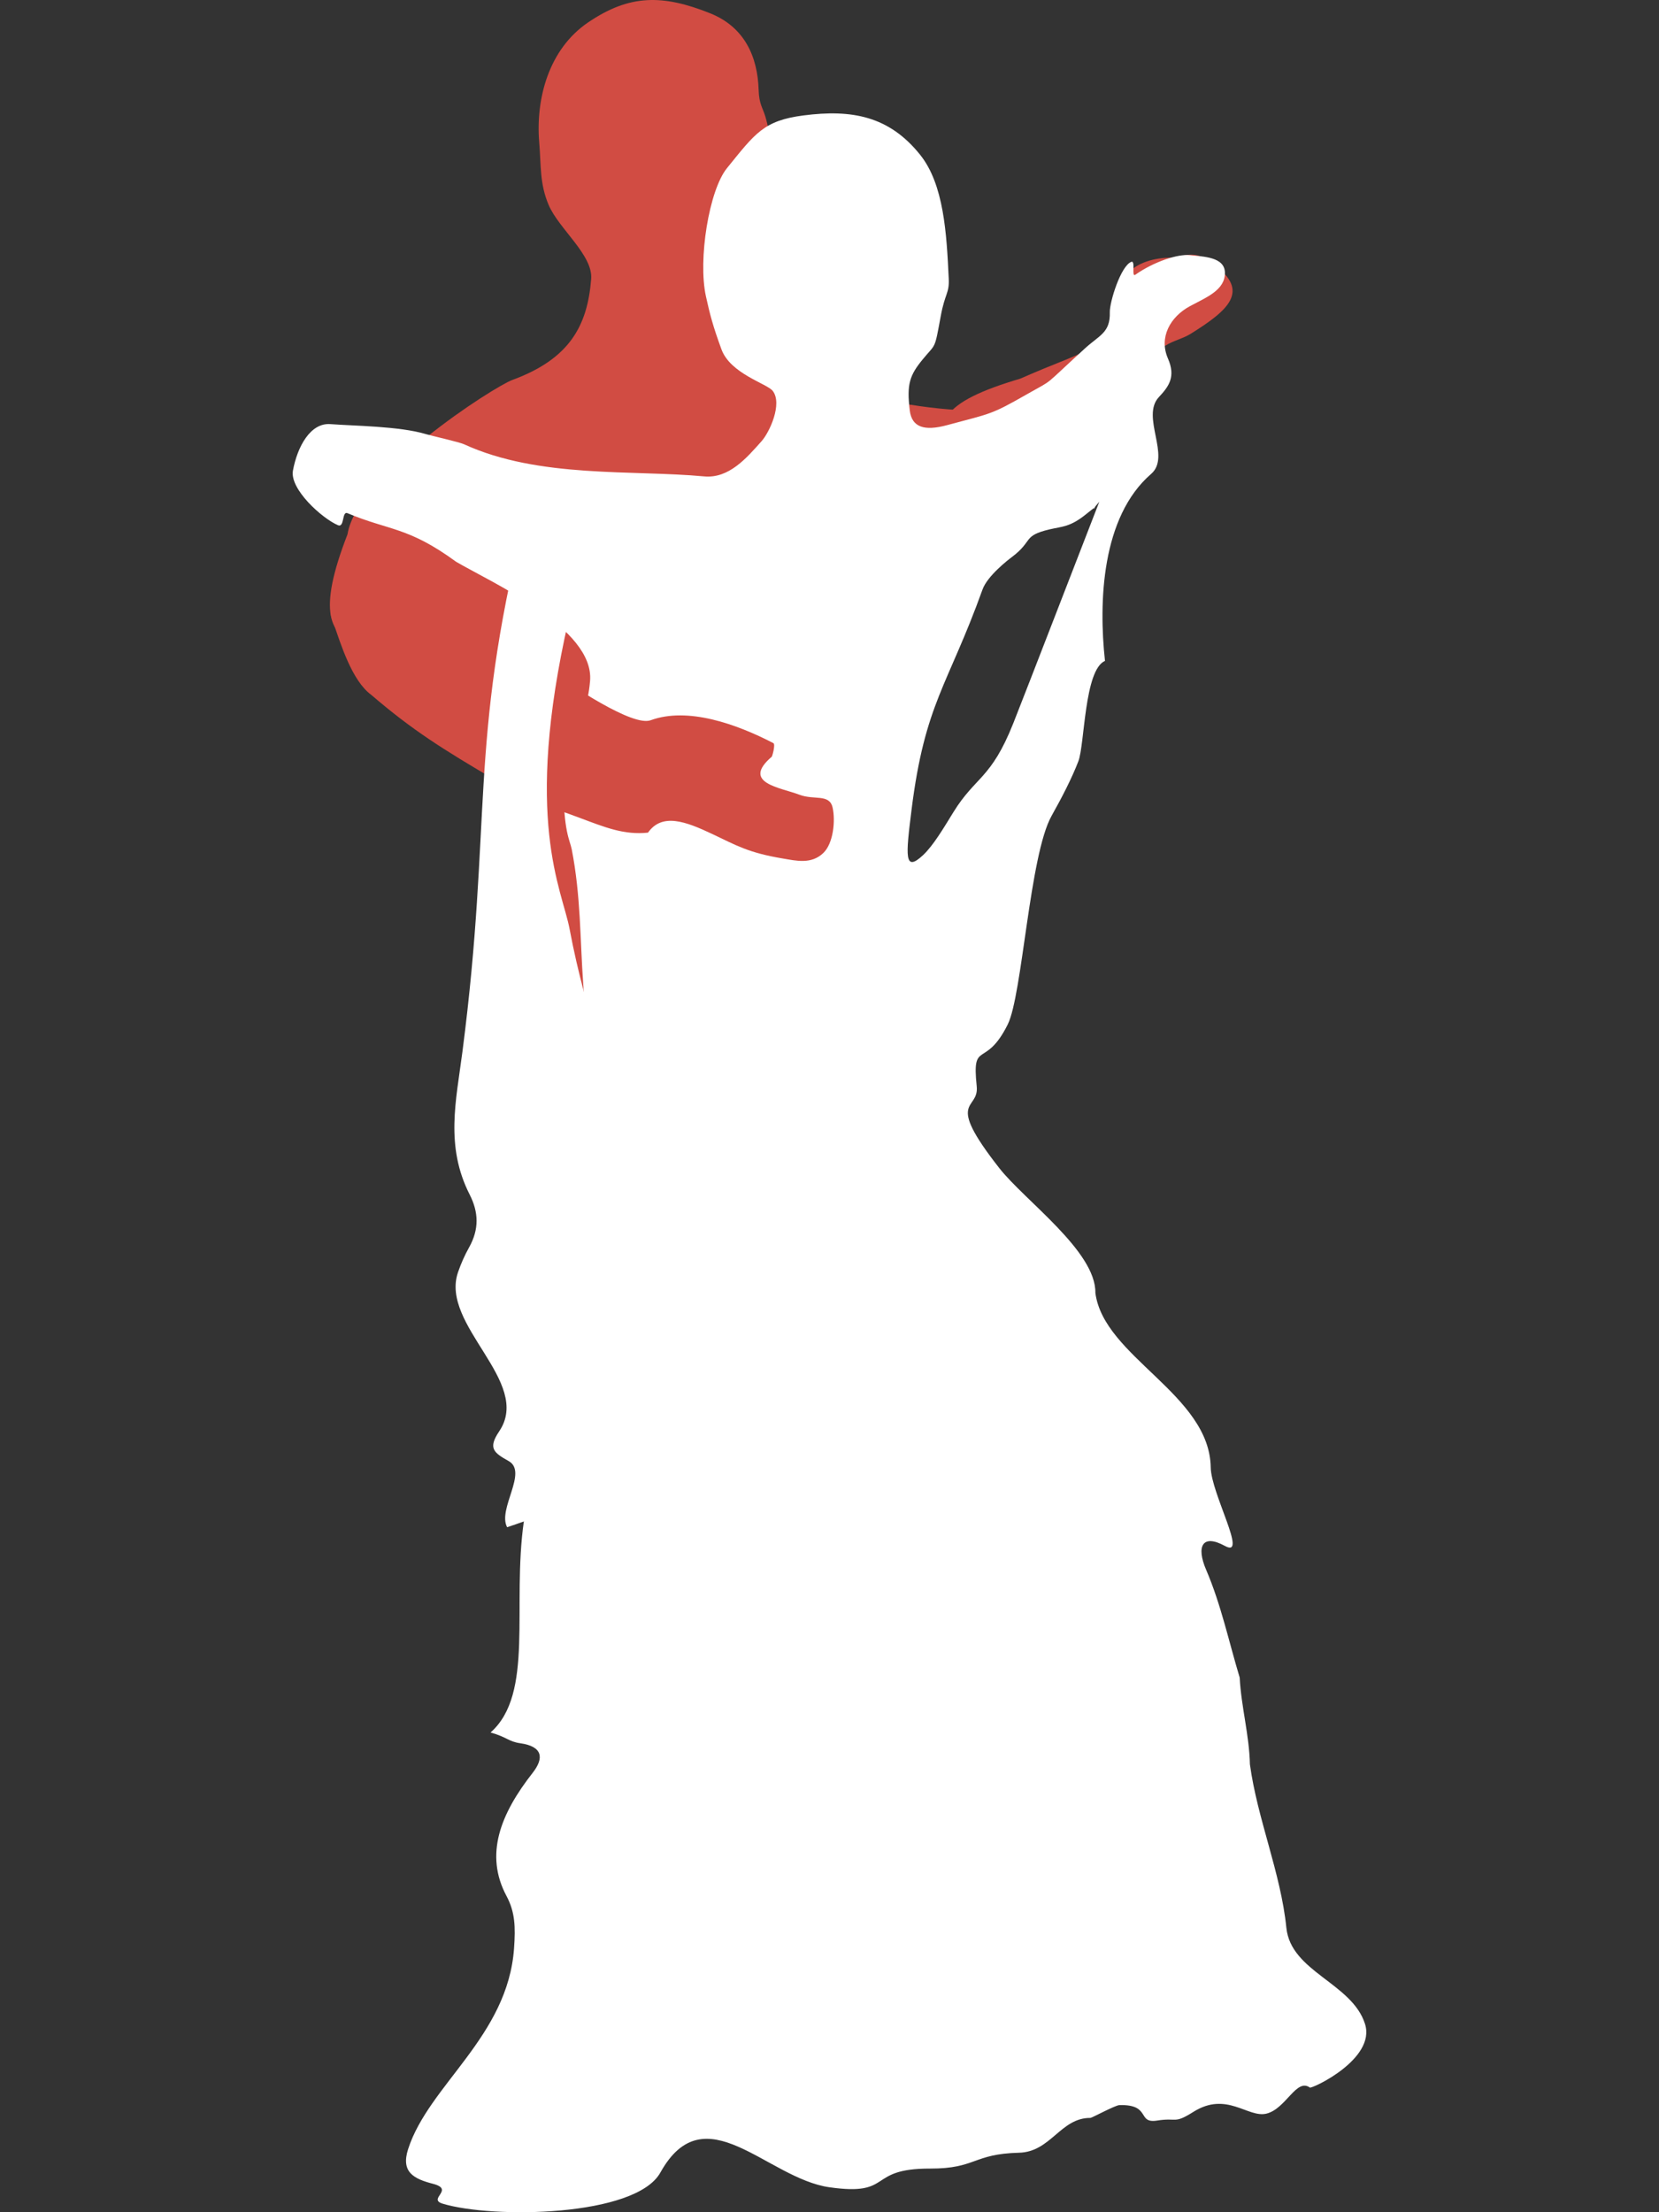 <?xml version="1.0" encoding="utf-8"?>
<!-- Generator: Adobe Illustrator 16.0.0, SVG Export Plug-In . SVG Version: 6.00 Build 0)  -->
<!DOCTYPE svg PUBLIC "-//W3C//DTD SVG 1.1//EN" "http://www.w3.org/Graphics/SVG/1.1/DTD/svg11.dtd">
<svg version="1.1" xmlns="http://www.w3.org/2000/svg" xmlns:xlink="http://www.w3.org/1999/xlink" x="0px" y="0px" width="600px"
	 height="800px" viewBox="0 0 600 800" enable-background="new 0 0 600 800" xml:space="preserve">
<rect x="0" y="0" width="600" height="800" fill="#333333" stroke="none"/>
<g id="Layer_0-1">
	<g>
		<path display="none" fill-rule="evenodd" clip-rule="evenodd" fill="#FFFFFF" d="M517.871-718.796
			c-8.167-0.939-17.316,0.332-18.214-15.666c-6.018,14.595-11.494,24.92-11.159,36.557c0.213,7.443-2.031,12.912-7.195,17.627
			c-16.281,14.847-32.319,30.048-53.551,37.908c-12.936,4.884-22.158,17.85-36.307,19.076c-23.318,2.02-46.286,8.977-70.22,4.381
			c-9.913-1.904-20.13-3.813-30.464-3.211c-15.569,0.906-28.918-3.098-38.622-16.463c-3.642-5.017-9.55-7.914-14.464-11.729
			c-6.687-15.161-4.859-19.779,9.171-25.779c6.731-2.879,17.937-2.893,13.907-15.125c-2.649-8.043,0.461-20.864-4.314-23.514
			c-14.397-7.992-15.281-23.6-23.971-34.452c-11.397-14.233-20.271-18.346-37.108-11.394c-13.646,5.637-27.435,10.021-38.966,21.691
			c-19.412,19.65-21.402,24.775-4.081,45.936c4.366,5.332,9.333,9.957,7.147,18.697c-1.619,6.476,12.423,19.911,16.773,17.289
			c3.615-2.181,5.766-5.4,9.547-0.463c3.604,4.703,1.547,8.769-1.396,12.068c-5.467,6.123-11.912,10.105-20.998,9.256
			c-36.303-3.387-71.357,10.792-107.793,7.944c-7.373-0.579-14.83,4.72-16.426,13.375c-1.774,9.626,5.688,13.523,12.73,16.485
			c15.303,6.434,31.371,10.266,47.843,12.357c2.539-5.17,6.104-7.703,12.44-7.968c17.829-0.741,33.676,2.087,45.564,17.265
			c9.189,11.729,20.827,18.529,36.83,18.477c12.592-0.04,18.995,8.256,20.791,21.984c0.491,3.766,2.883,6.48,5.102,9.274
			c4.203,5.294,7.666,11.019,10.121,17.317c1.508,3.871,2.587,8.209-0.765,11.321c-4.015,3.731-7.422-0.59-10.794-2.171
			c-8.729-4.096-13.229-13.371-21.443-18.04c-4.758-2.702-9.871-9.199-15.301-0.687c-0.099,3.628,0.63,7.217,2.12,10.438
			c7.544,16.296,5.676,31.625-2.095,47.631c-10.113,20.826-13.633,43.438-13.365,66.577c0.085,7.278-0.832,14.177-4.953,20.524
			c-13.783,21.223-24.056,43.975-28.935,67.523c0.084,1.238,0.008,2.267-0.612,2.801c0.176-0.938,0.42-1.864,0.612-2.801
			c-0.077-1.154-0.294-2.488-0.347-3.783c-2.338-57.707-2.226-115.418,2.109-173.005c1.101-14.622,0.721-29.567,4.659-43.964
			c1.29-7.276-3.359-12.151-7.817-16.204c-8.633-7.848-11.838-21.37-25.205-24.204c-0.086,1.787,0.227,3.708-0.318,5.344
			c-14.788,44.458-29.775,88.85-44.469,133.34c-5.605,16.971-10.823,34.146-1.875,51.734c3.258,6.4,3.437,12.549-0.227,19.088
			c-12.214,21.816-22.248,44.856-36.246,65.65c-4.111,6.109-2.082,7.717,3.399,10.775c7.114,3.975,15.744,8.35,19.299,14.938
			c7.38,13.683,20.693,24.672,22.989,40.168c1.956,13.195,15.916,26.601-0.154,40.807c6.012,1.676,10.17,3.324,14.473,3.933
			c8.043,1.144,8.881,5.263,4.524,10.825c-11.757,15.002-8.657,29.852-0.542,45.027c3.158,5.912,5.469,11.795,2.764,19.102
			c-9.849,26.59-13.312,54.525-17.091,82.455c-1.191,8.821,2.096,10.893,9.073,12.703c8.143,2.115,15.873-5.285,21.615-3.545
			c18.215,5.52,36.777,5.492,55.237,7.553c17.646,1.967,35.21,4.671,52.79,7.18c23.664,3.375,26.91-9.6,50.354-9.536
			c16.84,0.044,24.638-5.376,41.528-5.793c11.689-0.292,16.058-12.786,27.011-12.731c0.568,0.004,1.748-3.102,1.634-4.686
			c-0.748-10.254,6.265-11.189,13.786-12.391c7.371-1.178,15.052,1.365,22.215-3.15c12.263-7.729,16.455-13.535,19.179,1.469
			c0.437,2.391-0.687,5.742,3.877,5.682c3.235-4.029-1.263-10.217,5.571-11.957c7.125-1.812,10.886,4.95,15.809,8.52
			c0.717,0.52,1.371,1.178,1.911,1.882c13.466,17.6,30.783,17.325,49.203,13.649c3.28-0.652,4.864,1.607,5.1-2.68
			c0.263-4.709-3.396-6.785-6.614-7.966c-13.363-4.916-28.039-11.692-32.146-24.563c-4.781-14.99-13.601-26.219-15.23-42.388
			c-2.016-19.979-5.223-39.836-7.915-59.747c-0.231-10.691-3.19-21.068-3.74-31.719c-3.978-13.185-6.825-26.74-12.282-39.441
			c-3.624-8.438-2.705-14.408,6.918-17.697c9.181-3.137,12.946-10.193,12.811-19.689c-0.3-21.31,4.756-42.457,2.005-63.848
			c0.236-15.209-0.972-30.605,0.96-45.596c8-62.041,44.712-123.886,45.121-186.666c0.043-6.531,0.328-13.595,7.935-16.874
			c-2.354-21.511-1.278-41.86,16.869-57.54c7.43-6.42,14.153-13.701,20.883-20.895c3.714-3.966,6.214-7.457,3.317-14.089
			c-3.386-7.746,0.818-15.256,8.064-19.167c5.889-3.179,9.854-7.403,12.768-13.073C527.844-718.46,522.517-718.264,517.871-718.796z
			 M381.048-509.803c-13.349,15.681-26.835,31.2-41.429,45.728c-6.344,6.315-12.952,12.405-20.986,16.573
			c-15.166,7.863-21.143,4.928-24.339-11.739c-7.53-39.271-2.835-77.14,12.187-114.089c2.157-5.309,5.301-5.049,9.146-5.381
			c27.612-2.391,55.193-5.453,82.857-6.793c12.459-0.604,22.367-4.24,31.26-12.624c8.408-7.927,17.389-15.248,27.482-21.824
			C450.23-605.508,386.351-516.033,381.048-509.803z"/>
	</g>
</g>
<g id="Layer_5">
	<g>
		<path fill-rule="evenodd" clip-rule="evenodd" fill="#D14C43" d="M358.431,168.14c-8.793,8.291-18.592,11.887-30.913,12.483
			c-27.356,1.326-54.633,4.354-81.94,6.719c-3.803,0.328-63.731,14.402-63.199,20.045c4.459,47.266,22.295,140.903,12.485,206.903
			c-2.469,16.601-17.675,124.595-2.676,116.817c7.946-4.121,52.587,97.209,58.858,90.965
			c14.433-14.367,52.745-195.84,65.947-211.348c5.243-6.162,2.638-167.689,4.951-175.301c0.709-5.195,1.205-10.432,2.166-15.581
			c5.595-30.044,6.523-30.037,35.984-34.341c21.555-5.466,33.639-5.762,46.821-24.492
			C444.565,81.643,366.746,160.299,358.431,168.14z"/>
		<path fill-rule="evenodd" clip-rule="evenodd" fill="#D14C43" d="M353.784,148.467c54.173,35.287-11.531,36.756-30.102,40.191
			c-33.727,6.242-109.134,58.962-139.643,51.081c-42.387-10.948-80.141,9.562-58.361-46.511
			c3.454-21.711,52.918-53.363,59.604-55.818c20.728-7.609,27.19-19.594,28.521-36.529c0.683-8.689-11.729-18.144-15.39-26.795
			c-3.265-7.709-2.687-14.112-3.391-22.517c-1.342-16,3.496-33.823,17.645-43.443c15.026-10.214,26.98-10.189,44.176-3.316
			c12.43,4.968,17.17,15.673,17.533,27.75c0.152,5.089,1.454,6.364,2.404,9.529c4.134,13.755,0.244,26.399-0.689,40.757
			c-0.603,9.268-5.415,9.264-7.918,16.975c-2.062,6.348-2.36,1.27,1.219,18.684c3.96,19.267,17.593,17.946,29.561,21.178
			C314.989,144.01,335.321,148.527,353.784,148.467z"/>
		<path fill-rule="evenodd" clip-rule="evenodd" fill="#D14C43" d="M353.058,172.811c-1.489-1.391-3.087-0.678-4.72-2.535
			c-14.801-16.842-7.221-25.092,20.648-33.341c13.981-6.138,16.552-6.494,25.912-11.089c1.967-0.967,11.053-6.305,9.967-10.26
			c-3.569-12.988,3.508-22.051,18.276-22.42c5.217-0.131,8.838-3.484,15.762,2.425c13.395,9.708,5.328,16.604-8.155,25.046
			c-2.981,1.868-6.326,2.51-9.202,4.315c-12.273,7.703-3.899-4.758-9.779,8.314c-16.833,23.107-19.647,24.528-41.908,37.671
			C361.95,172.896,365.163,174.842,353.058,172.811z"/>
		<path fill-rule="evenodd" clip-rule="evenodd" fill="#FFFFFF" d="M493.666,731.893c-4.729-14.824-26.829-18.793-28.44-34.783
			c-1.994-19.76-10.517-39.395-13.179-59.086c-0.229-10.574-3.155-20.836-3.698-31.367c-3.936-13.039-6.751-26.445-12.146-39.006
			c-3.584-8.344-1.446-13.131,6.842-8.582c8.41,4.617-5.034-18.998-5.169-28.389c-0.372-26.457-38.745-40.024-41.717-63.143
			c0.233-15.04-25.497-33.33-34.725-45.09c-20.166-25.703-7.235-20.5-8.193-29.648c-1.79-17.102,3.106-5.98,11.229-22.348
			c5.284-10.646,7.883-61.215,15.844-75.402c3.896-6.943,7.369-13.717,9.688-19.742c2.321-6.029,2.109-33.065,9.63-36.308
			c-2.329-21.272-1.265-52.1,16.683-67.604c7.348-6.352-3.84-20.686,2.815-27.799c3.671-3.924,6.145-7.375,3.279-13.935
			c-3.348-7.661,0.811-15.087,7.976-18.955c5.823-3.144,12.663-5.733,12.627-12.038c-0.033-5.834-7.993-5.857-12.588-6.385
			c-4.51-0.518-13.142,2.396-19.829,7.073c-1.486,1.04,0.175-5.269-1.43-4.665c-3.837,1.443-7.894,14.599-7.789,18.252
			c0.21,7.359-3.792,8.311-8.899,12.972c-16.101,14.685-10.781,10.798-20.765,16.486c-13.4,7.635-12.79,6.937-29.276,11.368
			c-8.153,2.19-12.672,0.751-13.412-5.355c-1.149-9.471-0.02-12.695,4.609-18.359c4.942-6.049,4.273-3.15,6.622-15.851
			c1.522-8.233,3.117-8.048,2.866-13.442c-0.756-16.219-1.736-34.039-10.33-44.772c-11.271-14.076-24.76-16.481-42.149-14.252
			c-14.483,1.856-17.516,6.483-27.734,19.085c-6.462,7.967-10.526,33.002-7.604,46.318c1.449,6.609,2.564,10.846,5.612,19.168
			c3.257,8.896,16.52,12.396,18.567,15.069c3.563,4.652-1.145,14.916-4.057,18.179c-5.406,6.056-11.779,13.561-20.768,12.721
			c-25.992-2.425-59.795,0.775-86.836-11.623c-1.735-0.796-12.061-3.137-13.845-3.677c-9.501-2.876-26.182-2.954-34.461-3.601
			c-7.292-0.572-11.99,8.235-13.568,16.795c-1.233,6.688,10.486,17.273,16.27,19.752c2.447,1.048,1.383-5.212,3.454-4.341
			c15.135,6.362,21.926,4.862,39.289,17.571c12.957,7.577,50.055,24.085,48.446,43.083c-1.6,18.894-10.963,19.341-9.62,37.222
			c-0.006,17.344,2.313,20.256,2.989,23.699c3.303,16.832,2.979,32.463,4.17,48.887c1.753,24.127,0.322,43.452-2.515,65.84
			c-0.905,7.142,1.782,26.203,1.345,33.674c-1.536,26.277-11.273,31.699-20.303,94.52c-4.42,30.748,3.839,62.395-12.055,76.443
			c5.946,1.658,6.49,3.287,10.747,3.889c7.953,1.131,8.782,5.205,4.473,10.705c-11.626,14.838-17.479,29.521-9.454,44.531
			c3.123,5.846,3.275,11.203,2.733,18.889c-2.259,31.971-30.797,49.359-38.308,72.625c-2.703,8.375,2.073,10.77,8.974,12.561
			c8.054,2.092-2.14,5.477,3.539,7.197c18.015,5.459,69.768,4.785,78.71-11.26c16.078-28.85,38.461,2.082,61.127,5.316
			c23.403,3.338,13.236-6.818,36.422-6.756c16.653,0.043,15.447-5.316,32.15-5.729c11.561-0.289,14.988-12.645,25.819-12.59
			c0.562,0.002,8.964-4.596,10.534-4.635c11.549-0.297,6.195,6.773,13.635,5.586c7.288-1.166,5.966,1.348,13.049-3.115
			c12.128-7.645,19.769,2.318,26.527,0.596c7.046-1.793,10.766-12.943,15.635-9.412
			C474.438,755.434,497.728,744.621,493.666,731.893z M329.666,292.902c4.813-38.635,13.176-44.937,25.671-79.713
			c1.795-4.998,9.408-10.837,10.569-11.705c7.911-5.914,3.749-7.697,13.717-10.057c4.492-1.064,7.422-0.762,13.359-5.627
			c6.52-5.34-0.292,1.286,4.605-4.374c-3.527,9.014-26.663,68.933-31.129,80.159c-8.067,20.279-13.632,19.102-21.675,32.158
			c-3.496,5.674-7.219,11.988-10.912,15.459C326.898,315.754,327.624,309.301,329.666,292.902z"/>
		<path fill-rule="evenodd" clip-rule="evenodd" fill="#D14C43" d="M120.572,225.174c-3.556-7.928,3.437-9.048,10.267-9.063
			c29.783-0.071,39.054,6.438,66.515,25.383c9.782,6.749,31.45,21.337,37.975,18.962c13.488-4.91,31.076,1.396,44.367,8.276
			c0.837,0.433-0.388,4.757-0.582,4.923c-11.123,9.535,3.097,11.102,9.972,13.729c5.362,2.051,10.896-0.416,12.037,4.656
			c1.062,4.716,0.291,12.9-3.334,16.404c-4.351,4.203-9.83,2.826-14.636,2.021c-12.499-2.087-16.797-4.718-25.548-8.864
			c-9.68-4.587-18.152-7.708-23.259-0.49c-8.634,0.894-15.404-1.867-24.824-5.402c-11.488-4.312-15.714-4.996-30.04-13.412
			c-19.531-11.47-30.339-18.25-45.29-31.077C127.316,246.162,123.223,232.951,120.572,225.174z"/>
		<path fill-rule="evenodd" clip-rule="evenodd" fill="#FFFFFF" d="M252.909,508.833c-4.253-63.58-35.026-109.478-46.903-172.847
			c-2.699-14.398-16.894-39.506-0.344-111.943c1.288-7.27-3.357-12.141-7.812-16.189c-8.625-7.84,5.173-21.35-8.184-24.182
			c-0.086,1.785,0.096,3.668-0.318,5.34c-19.947,80.528-11.236,107.469-22.104,191.326c-2.295,17.707-6.309,34.115,2.633,51.687
			c3.254,6.396,3.434,12.538-0.227,19.071c-1.646,2.939-2.941,5.918-3.984,8.922c-6.688,19.269,26.988,39.596,14.889,57.568
			c-4.108,6.104-2.08,7.709,3.396,10.766c7.108,3.971-4.092,17.352-0.541,23.934C183.411,552.285,254.276,529.279,252.909,508.833z"
			/>
	</g>
</g>
<g id="Layer_15">
	<g>
		<path fill-rule="evenodd" clip-rule="evenodd" fill="#D14C43" d="M455.129,1293.994c-4.427,26.752-0.562,14.325-4.297,41.178
			c-2.816,20.245-2.125,40.777-1.076,61.219c0.18,3.512,2.05,6.11,3.66,8.787c8.442,14.035,15.387,29.118,23.723,42.945
			c7.494,12.432,23.79,73.617,14.781,71.935c-5.258-0.981-0.014,2.308-1.073,7.29c-1.071,5.029-2.503,10.273-2.118,15.285
			c1.086,14.116-6.954,22.268-16.771,29.1c-3.763,2.619-8.691,4.281-13.26,1.034c-4.549-3.233-6.6-7.776-5.139-13.505
			c2.546-9.981,5.083-19.969,7.919-29.865c1.768-6.168,0.079-9.558-6.237-9.738c-18.579-0.529-19.192-0.988-25.205-20.688
			c-1.36-0.568-3.295-2.869-3.588,0.764c-0.243,3.044,0.132,6.142,0.234,9.215c-0.744,2.781-0.85,6.026-2.346,8.26
			c-4.807,7.164-4.342,14.444-2.018,22.253c1.927,6.476,3.885,13.027,3.504,19.973c-0.611,4.358-1.222,8.724-1.834,13.088
			c-1.876,2.115-4.834,3.906-4.516,7.051c1.216,12.093-6.814,12.199-14.301,11.403c-4.984-0.531-8.962,0.73-13.421,2.416
			c-14.167,5.349-28.69,8.76-43.858,5.05c-2.902-0.71-6.386-0.991-6.613-5.474c-0.189-3.753,1.605-6.236,4.613-7.73
			c4.748-2.363,8.716-5.816,12.866-9.076c3.688-2.896,6.206-5.469,4.56-11.104c-1.944-6.651,3.569-10.753,7.258-14.621
			c3.727-3.909,5.301-7.743,4.484-12.93c5.279-12.851,6.828-26.062,3.695-39.769c-4.086-17.883-1.08-36.187-2.969-54.294
			c-2.028-19.411-6.868-38.056-10.79-56.964c-13.198-63.63-23.06-127.691-24.147-192.958c-0.382-22.933-1.562-45.871-1.246-68.79
			c0.166-12.195,2.102-24.491,4.42-36.496c2.665-13.813,2.464-27.722,3.269-41.613c0.33-5.674-0.719-8.918-7.243-7.066
			c-2.952,0.837-6.2,0.514-9.311,0.779c-6.626,0.566-9.455-2.877-10.354-9.473c-2.373-17.399-2.527-16.28-19.01-16.646
			c-9.938-0.221-19.865-1.349-29.783-2.219c-4.589-0.402-7.494-3.63-8.459-7.854c-1.364-5.99-2.229-12.598,0.831-18.029
			c1.815-3.226,6.877-2.122,9.456-0.358c7.379,5.046,17.078,2.862,24.094,9.487c3.243,3.064,7.995-0.619,10.943-3.015
			c3.013-2.449,1.581-6.523,0.01-9.824c-2.144-4.501-6.234-6.933-9.877-9.806c-3.464-2.735-3.51-6.806-1.446-9.469
			c2.855-3.686,4.501,1.102,6.484,2.479c4.99,3.469,9.136,8.22,11.523,13.649c3.641,8.275,9.238,8.916,17.205,8.647
			c17.816-0.604,19.371-2.345,15.154-20.968c-0.775-3.414-1.607-4.245-5.449-6.869c-1.545-1.056-3.39-1.674-4.939-2.738
			c-7.378-5.07-8.442-9.846-1.186-15.421c4.041-3.105,6.505-7.266,10.787-10.532c6.902-6.54,15.872-7.538,24.942-11.833
			c9.697-4.225,19.393-12.535,31.444-16.689c4.306-1.484-0.208-6.235,4.275-9.181c4.092-2.689-4.924-5.386-6.184-18.422
			c0.024-3.232-2.096-6.513-2.477-9.697c-2.638-22.052,8.234-34.465,17.439-52.705c11.462-11.391,40.401-20.83,53.025-2.644
			c5.528,7.962,9.689-1.544,10.879,20.894c-2.574,20.226-7.004,35.051-19.706,48.427c-9.644,10.155-5.388,22.102-3.338,33.019
			c3.425,18.224,10.949,35.305,13.567,54.009c2.852,20.362,0.272,72.688-7.959,90.732c-15.061,51.679-10.879,38.501-9.348,58.615
			c0.927,12.189,2.347,22.37,6.887,33.523c10.191,25.037,4.782,58.667,5.627,86.194L455.129,1293.994z"/>
	</g>
</g>
</svg>
